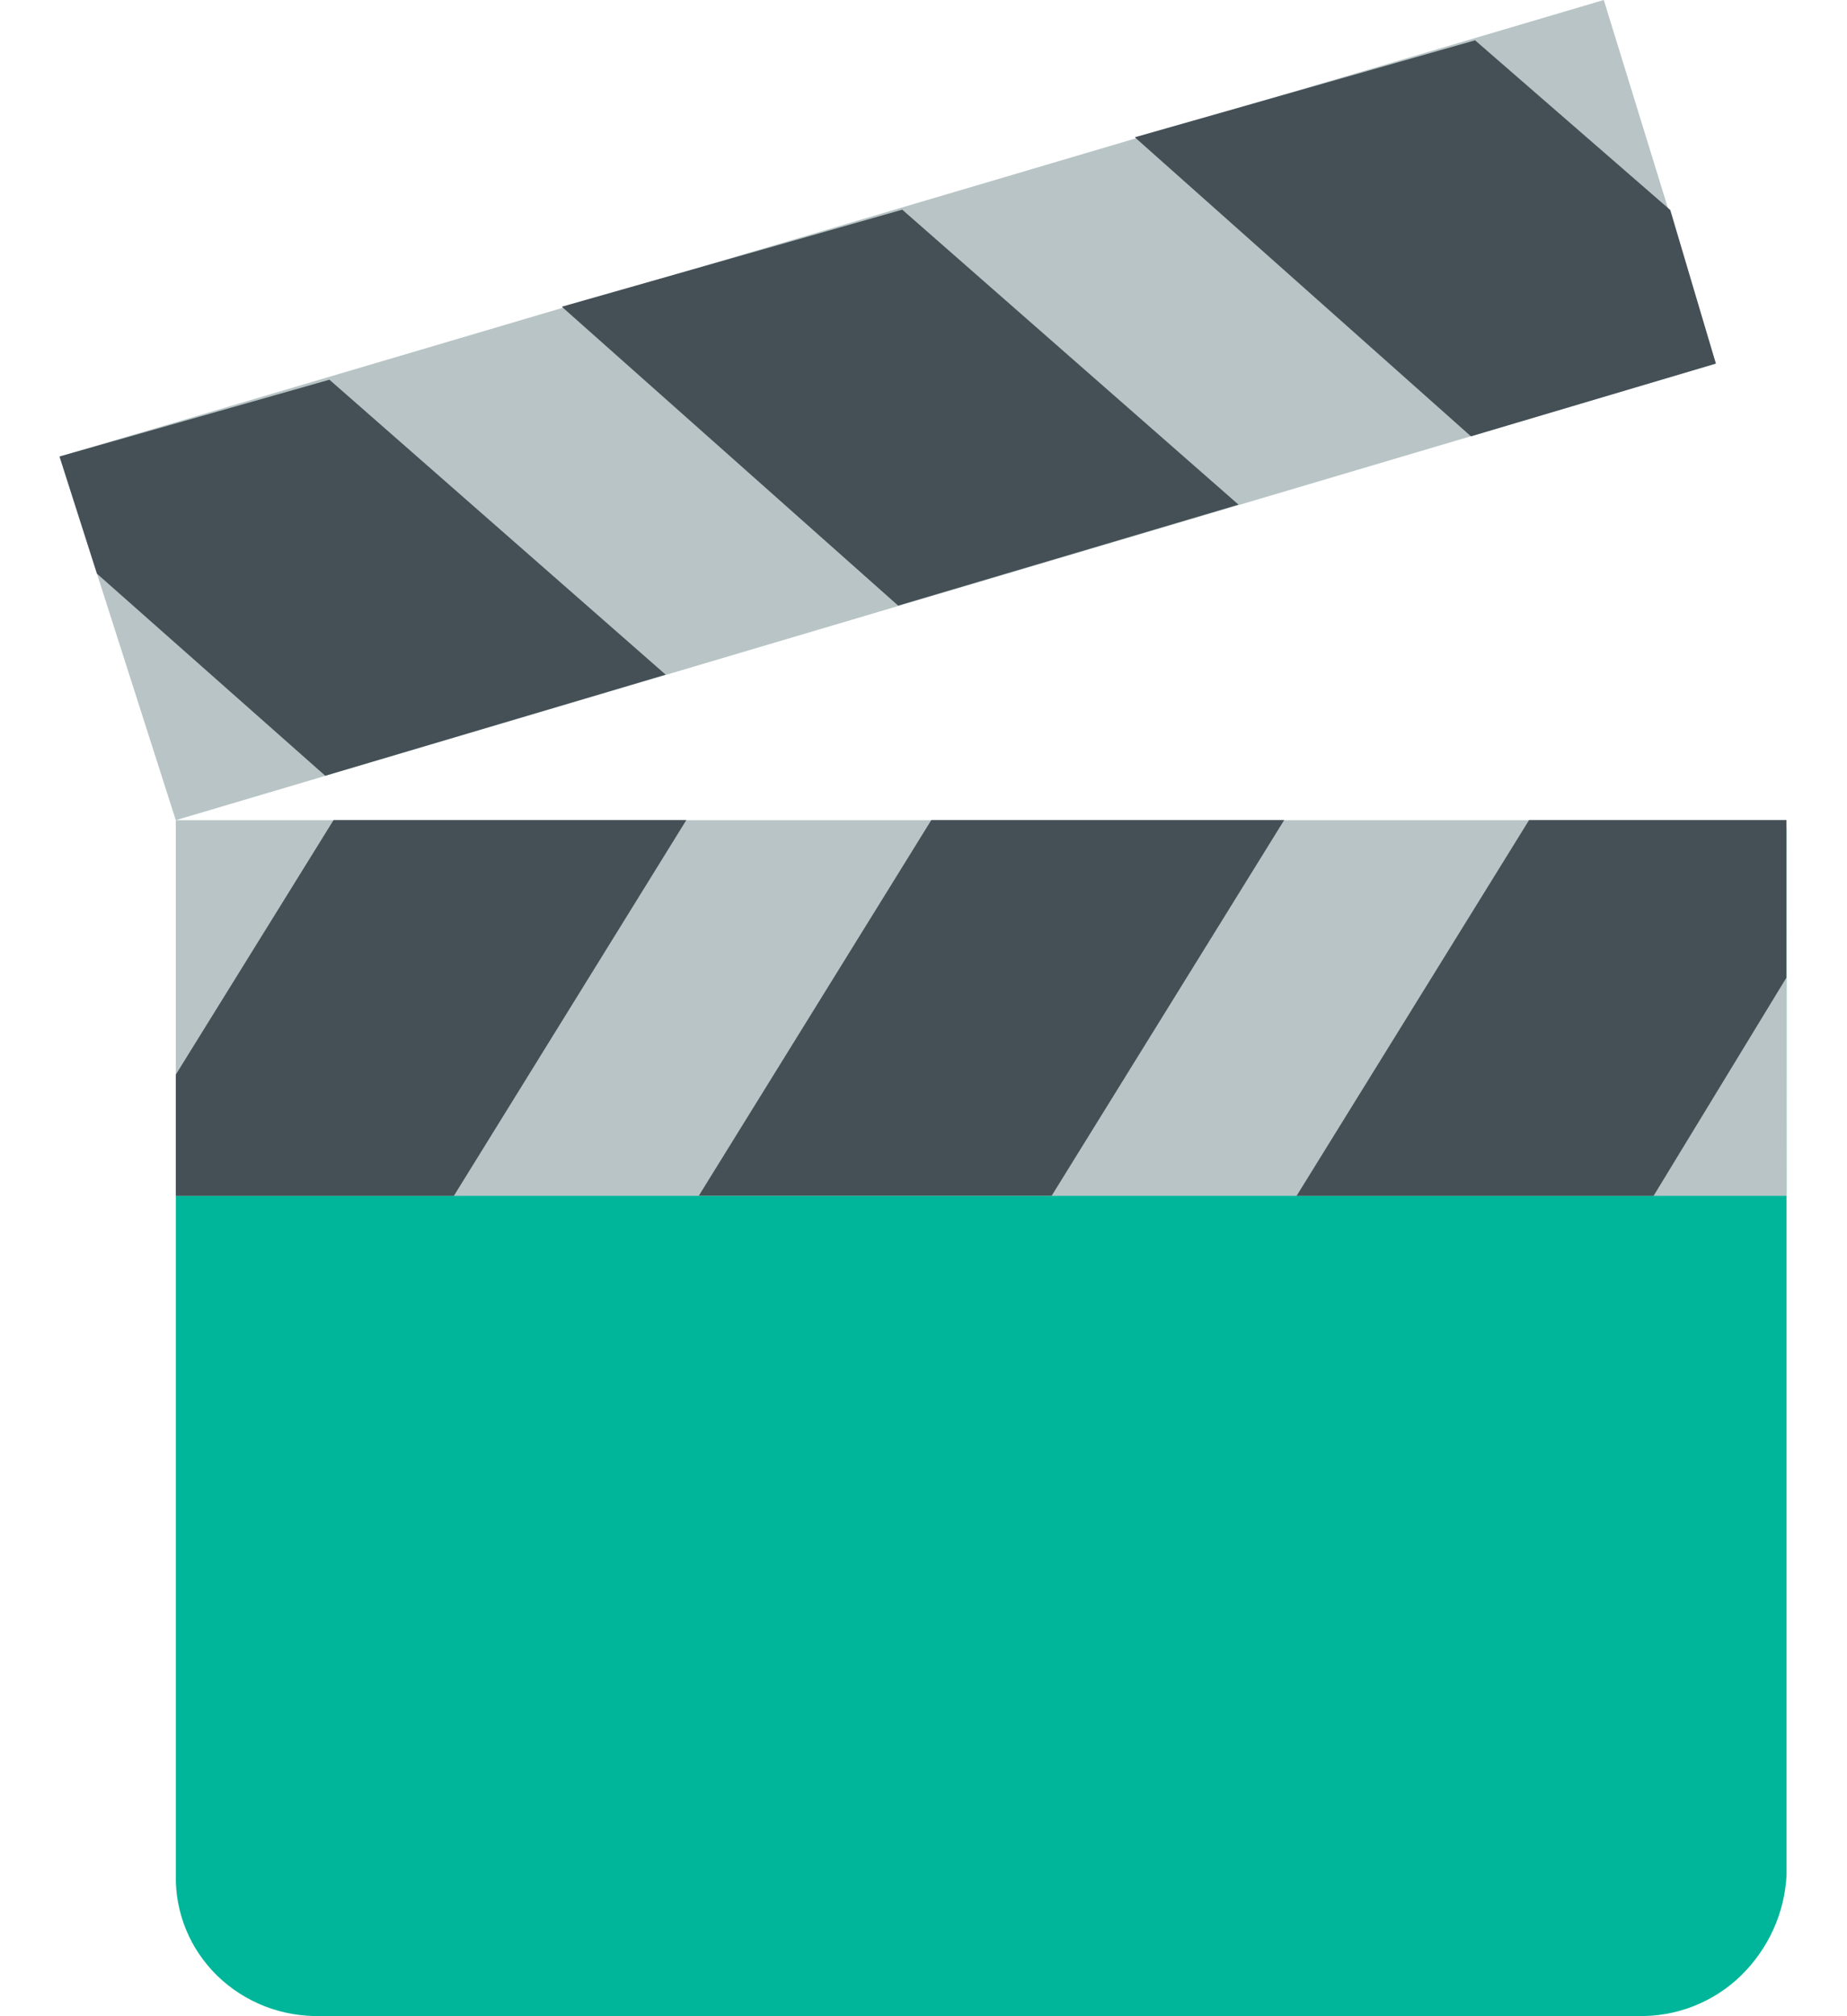 <svg width="22" height="24" viewBox="0 0 22 24" fill="none" xmlns="http://www.w3.org/2000/svg">
<path d="M19.5 23.998H3.825C3.597 24.004 3.369 23.965 3.156 23.883C2.943 23.8 2.75 23.676 2.588 23.519C2.427 23.361 2.299 23.174 2.215 22.967C2.13 22.76 2.089 22.538 2.095 22.316V9.859H21.28V22.316C21.259 22.768 21.065 23.197 20.736 23.518C20.575 23.675 20.381 23.799 20.169 23.882C19.956 23.965 19.729 24.004 19.5 23.998Z" fill="#00B69A"/>
<path d="M20.438 4.328L2.094 9.763L0.709 5.435L19.103 0L20.438 4.328ZM21.28 9.763H2.094V14.235H21.278L21.28 9.763Z" fill="#B8C4C5"/>
<path d="M3.874 9.234L1.155 6.829L0.709 5.434L3.924 4.52L7.929 8.031L3.874 9.234ZM8.175 9.762H3.973L2.094 12.792V14.235H5.406L8.175 9.762ZM6.692 3.651L10.747 2.496L14.752 6.007L10.698 7.209L6.692 3.651ZM11.093 9.762H15.296L12.527 14.233H8.324L11.093 9.762ZM17.57 0.48L19.895 2.5L20.438 4.328L17.521 5.194L13.517 1.634L17.57 0.48ZM18.213 9.762H21.278V11.638L19.696 14.235H15.444L18.213 9.762Z" fill="#445056"/>
</svg>
